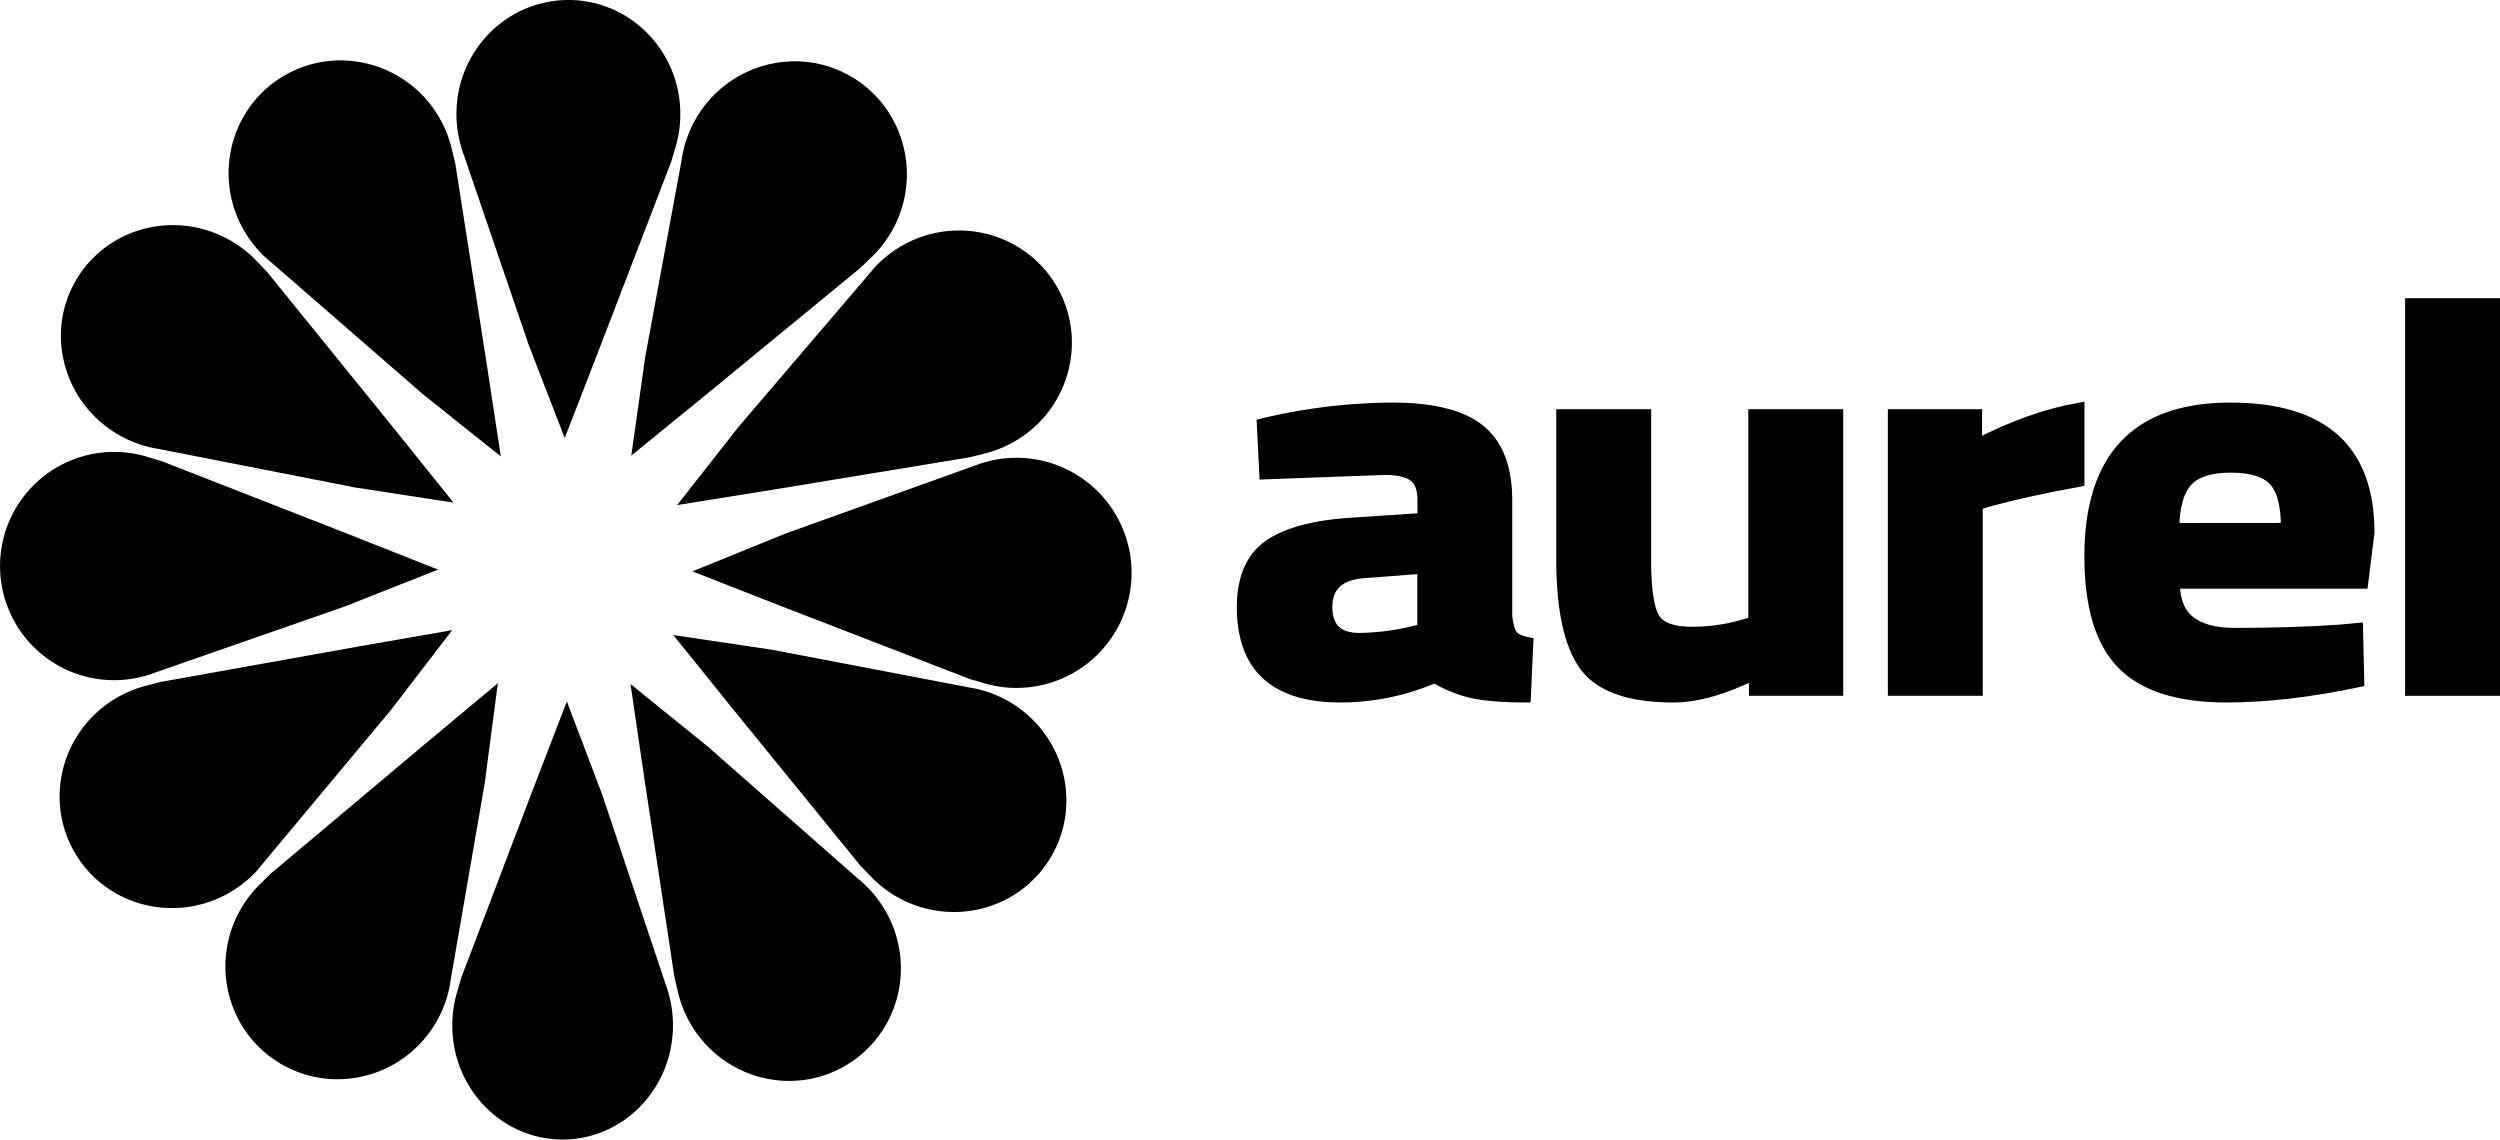 <svg xmlns="http://www.w3.org/2000/svg" viewBox="0 0 1096.97 500"><defs><style>.cls-1{fill-rule:evenodd;}.cls-2{stroke:#000;stroke-miterlimit:10;stroke-width:4px;}</style></defs><g id="Calque_2" data-name="Calque 2"><g id="Calque_1-2" data-name="Calque 1"><path class="cls-1" d="M185.49,172.91l34.26,27.37-6.35-41.65L199.76,71.69l-1.42-5.88c0-.15-.08-.3-.11-.46l-.25-1h0a50.29,50.29,0,0,0-5.19-12.68c-13.84-23.94-44.25-32.26-67.91-18.58s-31.62,44.18-17.78,68.13a50.92,50.92,0,0,0,9.21,11.6h0l.06,0c.84.79,1.71,1.54,2.6,2.26Z"/><path class="cls-1" d="M155.71,213.88l43.3,6.67-26.36-32.82-55.37-68.31-4.18-4.37c-.1-.12-.21-.23-.32-.35l-.72-.74h0a50.92,50.92,0,0,0-10.84-8.37c-24-13.82-54.38-5.95-68,17.58S28.11,177,52.07,190.81a50.86,50.86,0,0,0,13.77,5.46h.07c1.12.26,2.24.48,3.37.66Z"/><path class="cls-1" d="M151.38,266.09l40.84-16.15L153,234.41,70.9,202.32l-5.8-1.73-.46-.14-1-.29h0a50.08,50.08,0,1,0,1.09,96.11h0l.06,0c1.11-.34,2.19-.72,3.26-1.14Z"/><path class="cls-1" d="M171.74,311.29,198.4,276.5l-41.49,7.24-86.6,15.51-5.84,1.55c-.16,0-.31.08-.46.12l-1,.26h0a50.87,50.87,0,0,0-12.56,5.46C26.8,321,19.09,351.52,33.23,374.84S78,405.45,101.66,391.11a50.88,50.88,0,0,0,11.42-9.44h0l0-.05c.77-.86,1.5-1.74,2.2-2.65Z"/><path class="cls-1" d="M212.75,343.29l5.69-43.48-32.37,27L118.7,383.41l-4.3,4.25-.33.34-.74.72h0a50.64,50.64,0,0,0-8.16,11c-13.33,24.24-4.71,54.58,19.26,67.76s54.21,4.23,67.54-20a50.47,50.47,0,0,0,5.17-13.88h0v-.08c.24-1.12.42-2.25.58-3.39Z"/><path class="cls-1" d="M264.24,348.66l-15.51-40.88L233.62,347,202.4,429l-1.68,5.79c-.05.15-.09.31-.13.46l-.29,1h0a51.73,51.73,0,0,0-1.84,13.56c-.07,27.66,21.55,50.14,48.29,50.2s48.47-22.31,48.53-50a51.33,51.33,0,0,0-2.07-14.66h0l0-.07c-.33-1.1-.69-2.18-1.09-3.25Z"/><path class="cls-1" d="M310.72,327.72l-34.07-27.58,6.12,41.67,13.17,87,1.39,5.89c0,.15.08.3.11.46l.24,1h0a50.83,50.83,0,0,0,5.11,12.7c13.71,24,44,32.55,67.73,19s31.82-43.95,18.11-68a50.42,50.42,0,0,0-9.13-11.66h0l-.06-.05c-.83-.79-1.7-1.55-2.58-2.27Z"/><path class="cls-1" d="M338.78,285.11l-43.36-6.46,26.44,32.79,55.53,68.24,4.19,4.37c.1.11.22.22.32.34l.72.74h0a50.9,50.9,0,0,0,10.85,8.35c24,13.73,54.46,5.67,68-18s5.08-54-18.93-67.76a50.71,50.71,0,0,0-13.79-5.41h-.06c-1.13-.26-2.26-.47-3.38-.65Z"/><path class="cls-1" d="M344.56,234.16l-40.73,16.55,39.33,15.4,82.31,31.81,5.81,1.7.46.14,1,.29v0a49.46,49.46,0,0,0,13.58,1.8A50.49,50.49,0,1,0,431,203.16h0l-.06,0c-1.1.35-2.18.74-3.25,1.16Z"/><path class="cls-1" d="M324.21,187.12l-27.09,34.49,41.6-6.67,86.85-14.31,5.86-1.46.46-.12,1-.25h0a50.52,50.52,0,0,0,12.63-5.29c23.84-14,31.9-44.52,18-68.1s-44.46-31.31-68.3-17.27a51.09,51.09,0,0,0-11.53,9.29h0l0,.06c-.78.84-1.52,1.72-2.23,2.61Z"/><path class="cls-1" d="M283.14,156.48,277,199.9l32.68-26.61,68-55.88,4.34-4.2.34-.33.74-.72h0a50.9,50.9,0,0,0,8.29-10.9c13.6-24.09,5.31-54.52-18.51-68s-54.16-4.84-67.77,19.25a50.87,50.87,0,0,0-5.32,13.82h0l0,.07c-.25,1.13-.45,2.25-.62,3.39Z"/><path class="cls-1" d="M232,151.37l15.8,40.85L263,153l31.54-82.07,1.7-5.79c.05-.15.09-.31.14-.46l.29-1h0a50.52,50.52,0,0,0,1.85-13.57C298.55,22.46,276.57,0,249.44,0S200.3,22.38,200.28,50a51.35,51.35,0,0,0,2.13,14.66h0l0,.07c.33,1.1.71,2.18,1.11,3.25Z"/><path class="cls-2" d="M663.8,278.36q-1.68-2.31-2.25-8.16V219.55q0-21.42-11.93-31.17t-39-9.74a250.48,250.48,0,0,0-57.16,7.06l1.12,22.65,52.81-1.95q8.7,0,12.64,2.8t3.93,10.35v7.55l-30,2q-25,1.45-37.08,9.62T544.7,266.31q0,39.93,43.54,39.93a105.4,105.4,0,0,0,41.29-8.52,55.57,55.57,0,0,0,17.28,6.82q8.57,1.69,22.89,1.7l1.12-24.59C667.26,281,664.93,279.91,663.8,278.36Zm-39.89-2.56-4.21,1a104,104,0,0,1-23.31,2.92q-13.77,0-13.77-13.39t15.73-14.61l25.56-1.95Z"/><path class="cls-2" d="M769.14,272.64l-3.66,1A77.76,77.76,0,0,1,742.17,277q-12.93,0-16.29-6.57t-3.37-24.6V181.56H684.87v63.8q0,32.88,10.11,46.88t39.32,14q14.9,0,35.12-9.74v6.82h37.36V181.56H769.14Z"/><path class="cls-2" d="M867.73,181.56H830.37V303.32H868V221.74l5.62-1.7q16.29-4.38,39-8.52V178.64q-21.34,3.66-44.94,15.83Z"/><path class="cls-2" d="M978.68,178.64q-62.08,0-62.08,65.51,0,32.86,14.33,47.48T977,306.24q26.12,0,58.42-6.81l-.56-24.11-7.86.73q-20.5,1.45-46.63,1.46-12.36,0-19-5t-6.89-16.2h82.59l2.81-22.64Q1039.92,178.65,978.68,178.64Zm-24.44,52.84q.28-14.11,5.76-20.09t18.82-6q13.33,0,18.68,5.72t5.34,20.33Z"/><rect class="cls-2" x="1057.33" y="132.86" width="37.64" height="170.46"/></g></g></svg>